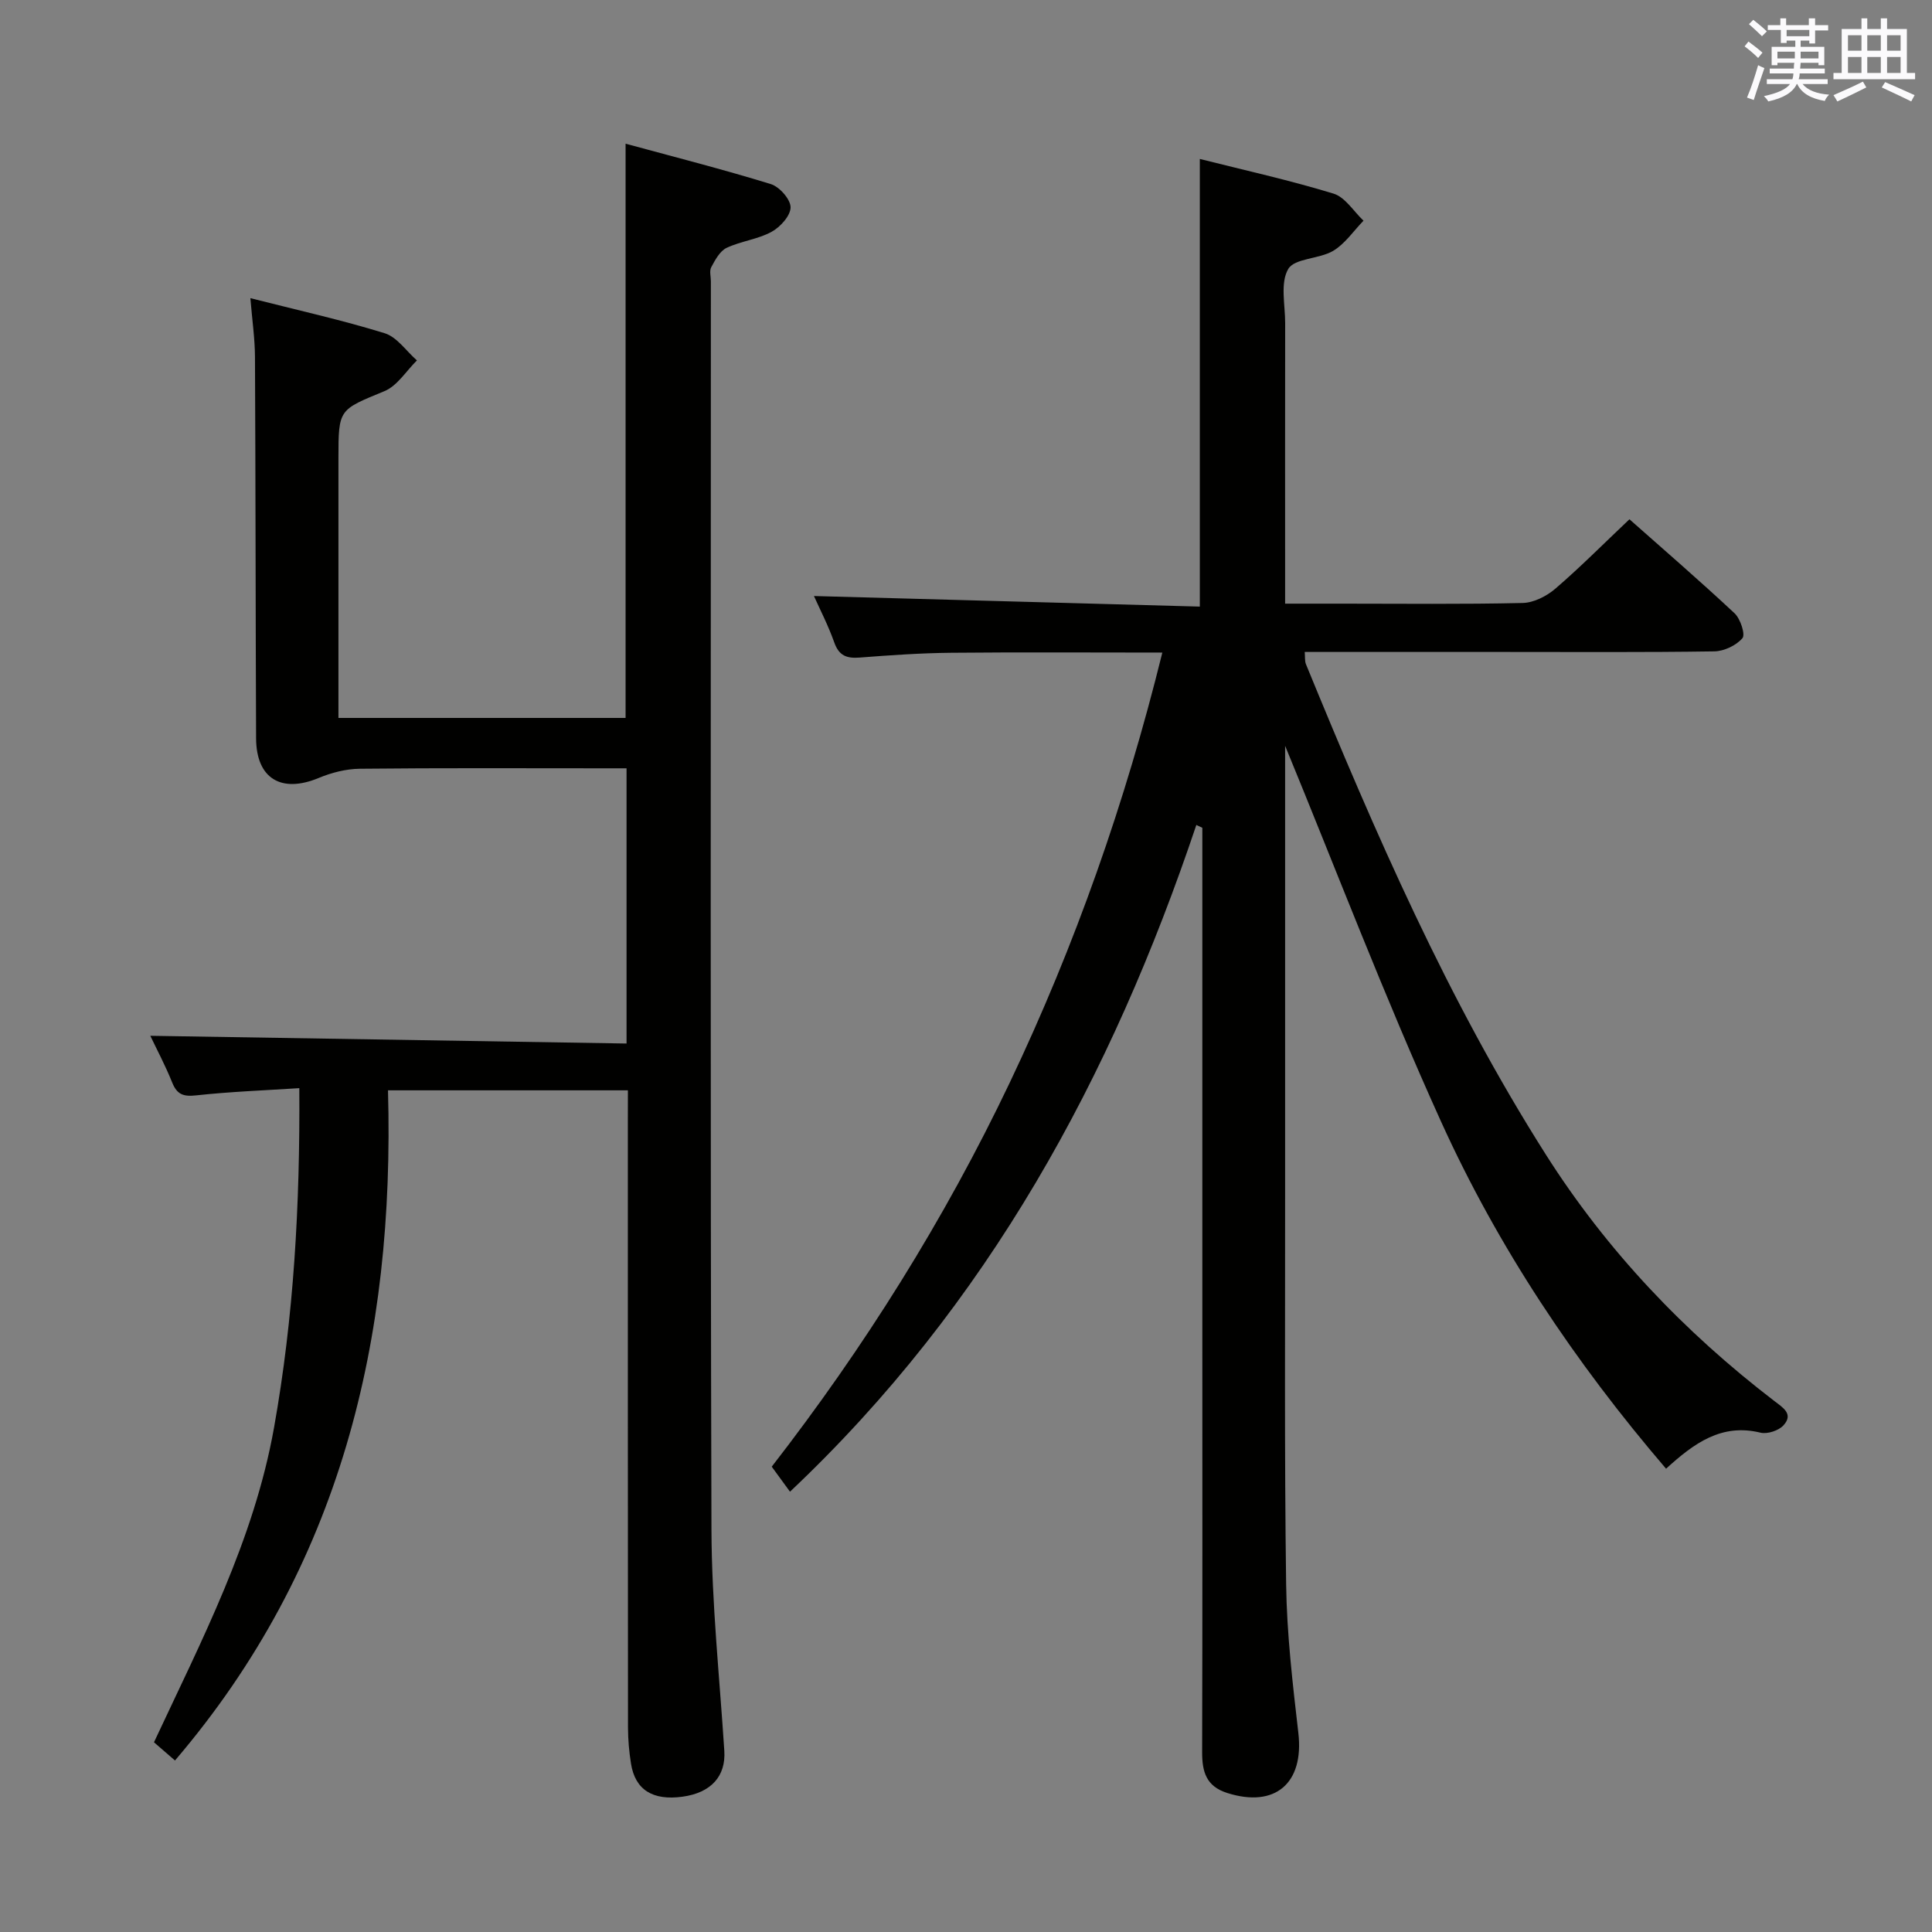 <svg enable-background="new 0 0 400 400" viewBox="0 0 400 400" xmlns="http://www.w3.org/2000/svg"><rect x="0" y="0" width="400" height="400" fill="#808080" stroke="none"/><path d="m266.07 154.41c0 29.94-.01 60.77 0 91.6.02 27.33-.16 54.67.21 81.99.14 10.28 1.35 20.57 2.53 30.8 1.2 10.4-4.79 15.57-14.72 12.42-4.37-1.38-5.21-4.4-5.2-8.46.08-29 .04-58 .04-87 0-33 0-66 0-99 0-1.79 0-3.59 0-5.38-.41-.19-.82-.38-1.24-.58-17.51 52.14-43.09 99.3-84.13 138.04-1.18-1.62-2.32-3.18-3.78-5.18 19.05-24.55 35.74-51.08 49.3-79.56 13.53-28.42 23.9-57.94 31.57-88.99-14.84 0-29.28-.1-43.71.04-6.32.06-12.63.5-18.93.99-2.68.21-4.3-.35-5.28-3.12-1.27-3.58-3.04-6.99-4.21-9.62 26.41.72 53.06 1.46 79.89 2.19 0-31.32 0-61.7 0-92.68 9.21 2.32 18.56 4.39 27.69 7.18 2.41.74 4.15 3.67 6.2 5.6-2.07 2.13-3.83 4.79-6.29 6.25-2.91 1.72-7.98 1.5-9.3 3.76-1.69 2.89-.62 7.42-.63 11.24-.03 17.33-.01 34.67-.01 52v6.04h11.68c12.5 0 25 .15 37.5-.14 2.3-.05 4.96-1.41 6.77-2.96 5.17-4.45 9.98-9.3 15.34-14.37 6.95 6.16 14.5 12.67 21.77 19.47 1.21 1.14 2.27 4.4 1.62 5.15-1.29 1.51-3.81 2.7-5.84 2.73-14.5.22-29 .12-43.5.12-13.66 0-27.32 0-41.28 0 .09 1.02-.02 1.85.25 2.53 14.33 34.93 29.35 69.52 49.67 101.53 12.64 19.91 28.63 36.71 47.3 51.02 1.77 1.36 4.04 2.68 1.91 5.03-.99 1.1-3.34 1.87-4.76 1.53-8.06-1.97-13.74 2.15-19.56 7.46-18.86-22.01-34.77-45.79-46.61-71.92-11.68-25.76-21.76-52.26-32.26-77.75z" fill="#010100"/><path d="m130 225.74c-16.81 0-33.05 0-49.67 0 1.42 51.41-9.76 98.56-44.1 138.75-1.54-1.34-2.87-2.49-4.35-3.77 9.91-21.2 20.69-41.87 24.84-65.06 4.11-22.99 5.41-46.18 5.25-70.37-7.3.47-14.38.73-21.4 1.5-2.65.29-3.94-.22-4.93-2.69-1.41-3.51-3.2-6.87-4.52-9.65 32.76.53 65.53 1.07 98.6 1.6 0-19.38 0-37.8 0-56.98-1.71 0-3.46 0-5.22 0-16.66 0-33.33-.09-49.99.09-2.86.03-5.87.8-8.53 1.91-7.75 3.22-12.93.13-12.96-8.23-.11-26.32-.1-52.65-.23-78.98-.02-3.78-.58-7.55-.95-12.13 9.67 2.46 18.85 4.5 27.8 7.26 2.56.79 4.47 3.7 6.68 5.63-2.22 2.18-4.06 5.26-6.72 6.36-9.43 3.9-9.53 3.64-9.53 13.87v53.79h59.45c0-39.32 0-78.55 0-118.89 9.96 2.71 20.09 5.29 30.06 8.36 1.8.55 4.1 3.16 4.1 4.81 0 1.75-2.15 4.11-3.96 5.09-2.85 1.55-6.33 1.91-9.29 3.31-1.39.66-2.36 2.49-3.17 3.99-.42.77-.08 1.96-.08 2.96 0 86.14-.13 172.29.12 258.43.05 15.26 1.68 30.53 2.66 45.78.34 5.23-2.69 8.69-8.67 9.51-6.16.84-9.79-1.43-10.65-6.85-.39-2.45-.61-4.94-.62-7.42-.04-41.99-.03-83.98-.03-125.96.01-1.84.01-3.67.01-6.02z" fill="#010100"/><g fill="#fbfafc"><path d="m361.2 9.6.8-1c.9.7 1.9 1.4 2.9 2.3l-.9 1.1c-1-1-2-1.8-2.8-2.4zm.5 10.6c.9-2.1 1.6-4.3 2.3-6.7.4.2.8.4 1.3.6-.7 2.1-1.5 4.3-2.2 6.6zm.4-15.2.9-.9c1 .8 2 1.6 2.8 2.4l-1 1c-.9-.9-1.8-1.7-2.7-2.5zm12.5-1.2h1.2v1.4h2.7v1.1h-2.7v2.7h-1.2v-.6h-1.8v1.3h4.9v3.8h-1.2v-.5h-3.7c0 .4-.1.9-.1 1.2h5.1v1h-5.2c0 .5-.1.9-.2 1.2h6v1h-5.2c1.1 1.3 2.9 2 5.5 2.2-.4.4-.7.8-.9 1.3-2.9-.5-4.8-1.6-5.7-3.5h-.1c-.8 1.7-2.7 2.9-5.9 3.6-.2-.4-.6-.8-.9-1.1 2.8-.6 4.6-1.4 5.4-2.5h-4.8v-1h5.3c.1-.3.2-.7.2-1.2h-4.9v-1h5c0-.4 0-.8.1-1.2h-3.5v.5h-1.2v-3.8h4.9v-1.3h-1.8v.5h-1.2v-2.7h-2.7v-1h2.6v-1.4h1.2v1.4h4.7v-1.4zm-6.6 8.3h3.6c0-.4 0-.9 0-1.4h-3.6zm1.9-4.6h4.7v-1.3h-4.7zm6.6 3.2h-3.7v1.4h3.7z"/><path d="m385.3 3.8h1.3v2.2h2.8v-2.2h1.3v2.2h4.1v9.1h1.7v1.3h-16.9v-1.3h1.7v-9.1h4.1v-2.2zm.4 13.1.7 1.2c-1.8.9-3.8 1.9-6 2.9-.2-.4-.5-.8-.8-1.3 2.3-1 4.3-1.9 6.1-2.8zm-3.1-6.4h2.8v-3.2h-2.8zm0 4.6h2.8v-3.3h-2.8zm4-4.6h2.8v-3.2h-2.8zm0 4.6h2.8v-3.3h-2.8zm3.7 1.9c2.1.9 4.1 1.8 6.1 2.7l-.7 1.3c-2.2-1.1-4.2-2-6.1-2.9zm3.2-9.7h-2.8v3.2h2.8zm-2.8 7.8h2.8v-3.3h-2.8z"/></g></svg>